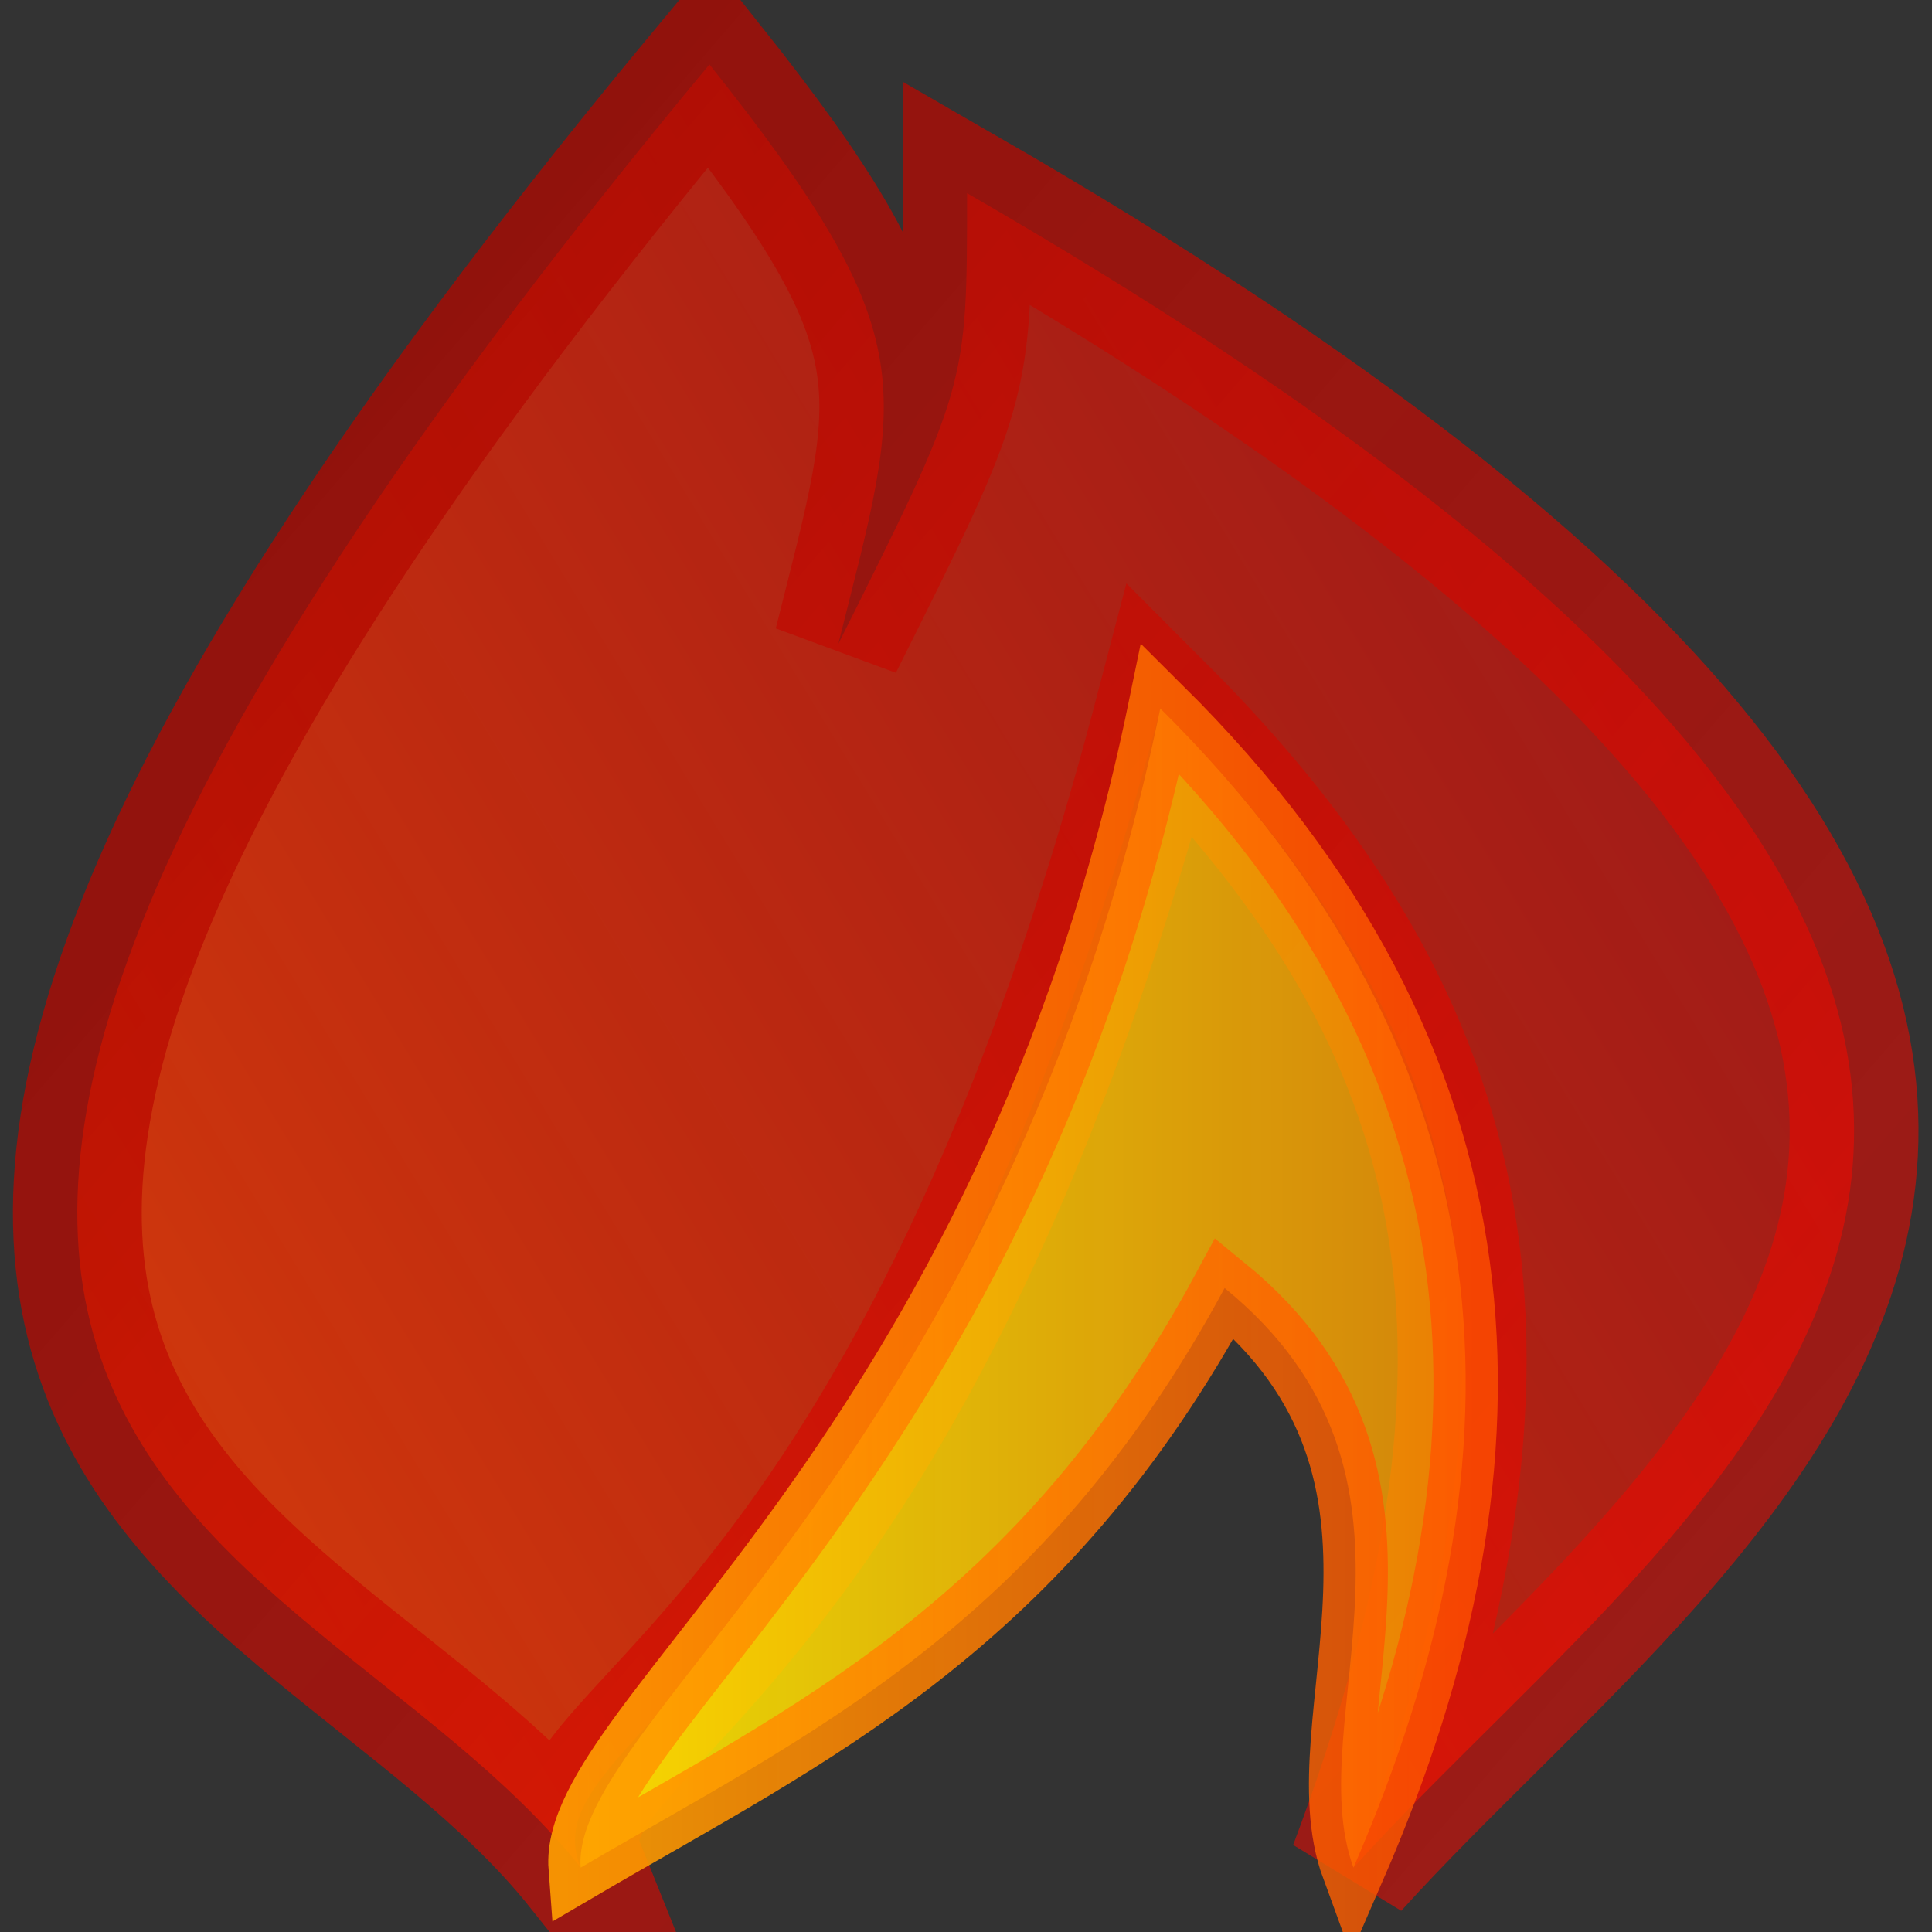 <?xml version="1.0" encoding="UTF-8" standalone="no"?>
<!-- Created with Inkscape (http://www.inkscape.org/) -->

<svg
   xmlns:dc="http://purl.org/dc/elements/1.1/"
   xmlns:cc="http://creativecommons.org/ns#"
   xmlns:rdf="http://www.w3.org/1999/02/22-rdf-syntax-ns#"
   xmlns:svg="http://www.w3.org/2000/svg"
   xmlns="http://www.w3.org/2000/svg"
   xmlns:xlink="http://www.w3.org/1999/xlink"
   xmlns:sodipodi="http://sodipodi.sourceforge.net/DTD/sodipodi-0.dtd"
   xmlns:inkscape="http://www.inkscape.org/namespaces/inkscape"
   width="64"
   height="64"
   id="svg2"
   version="1.1"
   inkscape:version="0.48.3.1 r9886"
   sodipodi:docname="New document 1">
  <rect width="100%" height="100%" fill="#333333" stroke="none"/>
  <defs
     id="defs4">
    <linearGradient
       id="linearGradient3821">
      <stop
         style="stop-color:#ffa000;stop-opacity:0.899;"
         offset="0"
         id="stop3823" />
      <stop
         style="stop-color:#ff5100;stop-opacity:0.785;"
         offset="1"
         id="stop3825" />
    </linearGradient>
    <linearGradient
       id="linearGradient3807">
      <stop
         id="stop3809"
         offset="0"
         style="stop-color:#fff100;stop-opacity:0.899;" />
      <stop
         id="stop3811"
         offset="1"
         style="stop-color:#ff9900;stop-opacity:0.785;" />
    </linearGradient>
    <linearGradient
       id="linearGradient3783">
      <stop
         style="stop-color:#ff3d00;stop-opacity:0.784;"
         offset="0"
         id="stop3785" />
      <stop
         style="stop-color:#ff0000;stop-opacity:0.502;"
         offset="1"
         id="stop3787" />
    </linearGradient>
    <linearGradient
       id="linearGradient3767">
      <stop
         style="stop-color:#a80700;stop-opacity:0.784;"
         offset="0"
         id="stop3769" />
      <stop
         style="stop-color:#ff0a00;stop-opacity:0.502;"
         offset="1"
         id="stop3771" />
    </linearGradient>
    <linearGradient
       inkscape:collect="always"
       xlink:href="#linearGradient3767"
       id="linearGradient3773"
       x1="8"
       y1="10"
       x2="66"
       y2="60"
       gradientUnits="userSpaceOnUse"
       gradientTransform="matrix(1.067,0,0,1.067,-2.098,986.229)" />
    <linearGradient
       inkscape:collect="always"
       xlink:href="#linearGradient3783"
       id="linearGradient3789"
       x1="2"
       y1="48"
       x2="58"
       y2="14"
       gradientUnits="userSpaceOnUse"
       gradientTransform="matrix(1.067,0,0,1.067,-2.098,986.229)" />
    <linearGradient
       inkscape:collect="always"
       xlink:href="#linearGradient3807"
       id="linearGradient3805"
       x1="19.494"
       y1="42"
       x2="47.985"
       y2="42"
       gradientUnits="userSpaceOnUse"
       gradientTransform="matrix(1.067,0,0,1.067,-2.098,986.229)" />
    <linearGradient
       inkscape:collect="always"
       xlink:href="#linearGradient3821"
       id="linearGradient3819"
       x1="19.494"
       y1="42"
       x2="47.985"
       y2="42"
       gradientUnits="userSpaceOnUse"
       gradientTransform="matrix(1.067,0,0,1.067,-2.098,986.229)" />
  </defs>
  <sodipodi:namedview
     id="base"
     pagecolor="#ffffff"
     bordercolor="#666666"
     borderopacity="1.0"
     inkscape:pageopacity="0.0"
     inkscape:pageshadow="2"
     inkscape:zoom="5.6"
     inkscape:cx="31.003935"
     inkscape:cy="34.310677"
     inkscape:document-units="px"
     inkscape:current-layer="layer1"
     showgrid="true"
     inkscape:window-width="1024"
     inkscape:window-height="543"
     inkscape:window-x="0"
     inkscape:window-y="0"
     inkscape:window-maximized="1">
    <inkscape:grid
       type="xygrid"
       id="grid2993"
       empspacing="2"
       visible="true"
       enabled="true"
       snapvisiblegridlinesonly="true" />
  </sodipodi:namedview>
  <g
     inkscape:label="Layer 1"
     inkscape:groupmode="layer"
     id="layer1"
     transform="translate(0,-988.362)">
    <path
       style="fill:url(#linearGradient3789);fill-opacity:1;stroke:url(#linearGradient3773);stroke-width:4.267;stroke-linecap:round;stroke-linejoin:miter;stroke-miterlimit:4;stroke-opacity:1;stroke-dasharray:none"
       d="m 19.235,1050.229 c -9.6,-12.053 -34.317,-13.331 4.267,-59.734 7.249,9.121 6.4,10.667 4.267,19.2 4.267,-8.533 4.267,-8.533 4.267,-14.933 48.984,28.257 24.573,42.456 12.8,55.467 6.4,-17.067 4.267,-27.733 -6.4,-38.4 -8.533,32.652 -21.067,33.757 -19.2,38.4 z"
       id="path2995"
       inkscape:connector-curvature="0"
       sodipodi:nodetypes="ccccccc" />
    <path
       style="fill:url(#linearGradient3805);fill-opacity:1;stroke:url(#linearGradient3819);stroke-width:2.133;stroke-linecap:butt;stroke-linejoin:miter;stroke-miterlimit:4;stroke-opacity:1;stroke-dasharray:none"
       d="m 19.235,1050.229 c -0.365,-4.847 14.071,-13.491 19.2,-38.4 11.789,11.697 12.36,24.675 6.4,38.4 -1.795,-4.9 3.383,-12.949 -4.267,-19.2 -6.07,11.258 -13.797,14.786 -21.333,19.2 z"
       id="path2997"
       inkscape:connector-curvature="0"
       sodipodi:nodetypes="ccccc" />
  </g>
</svg>
